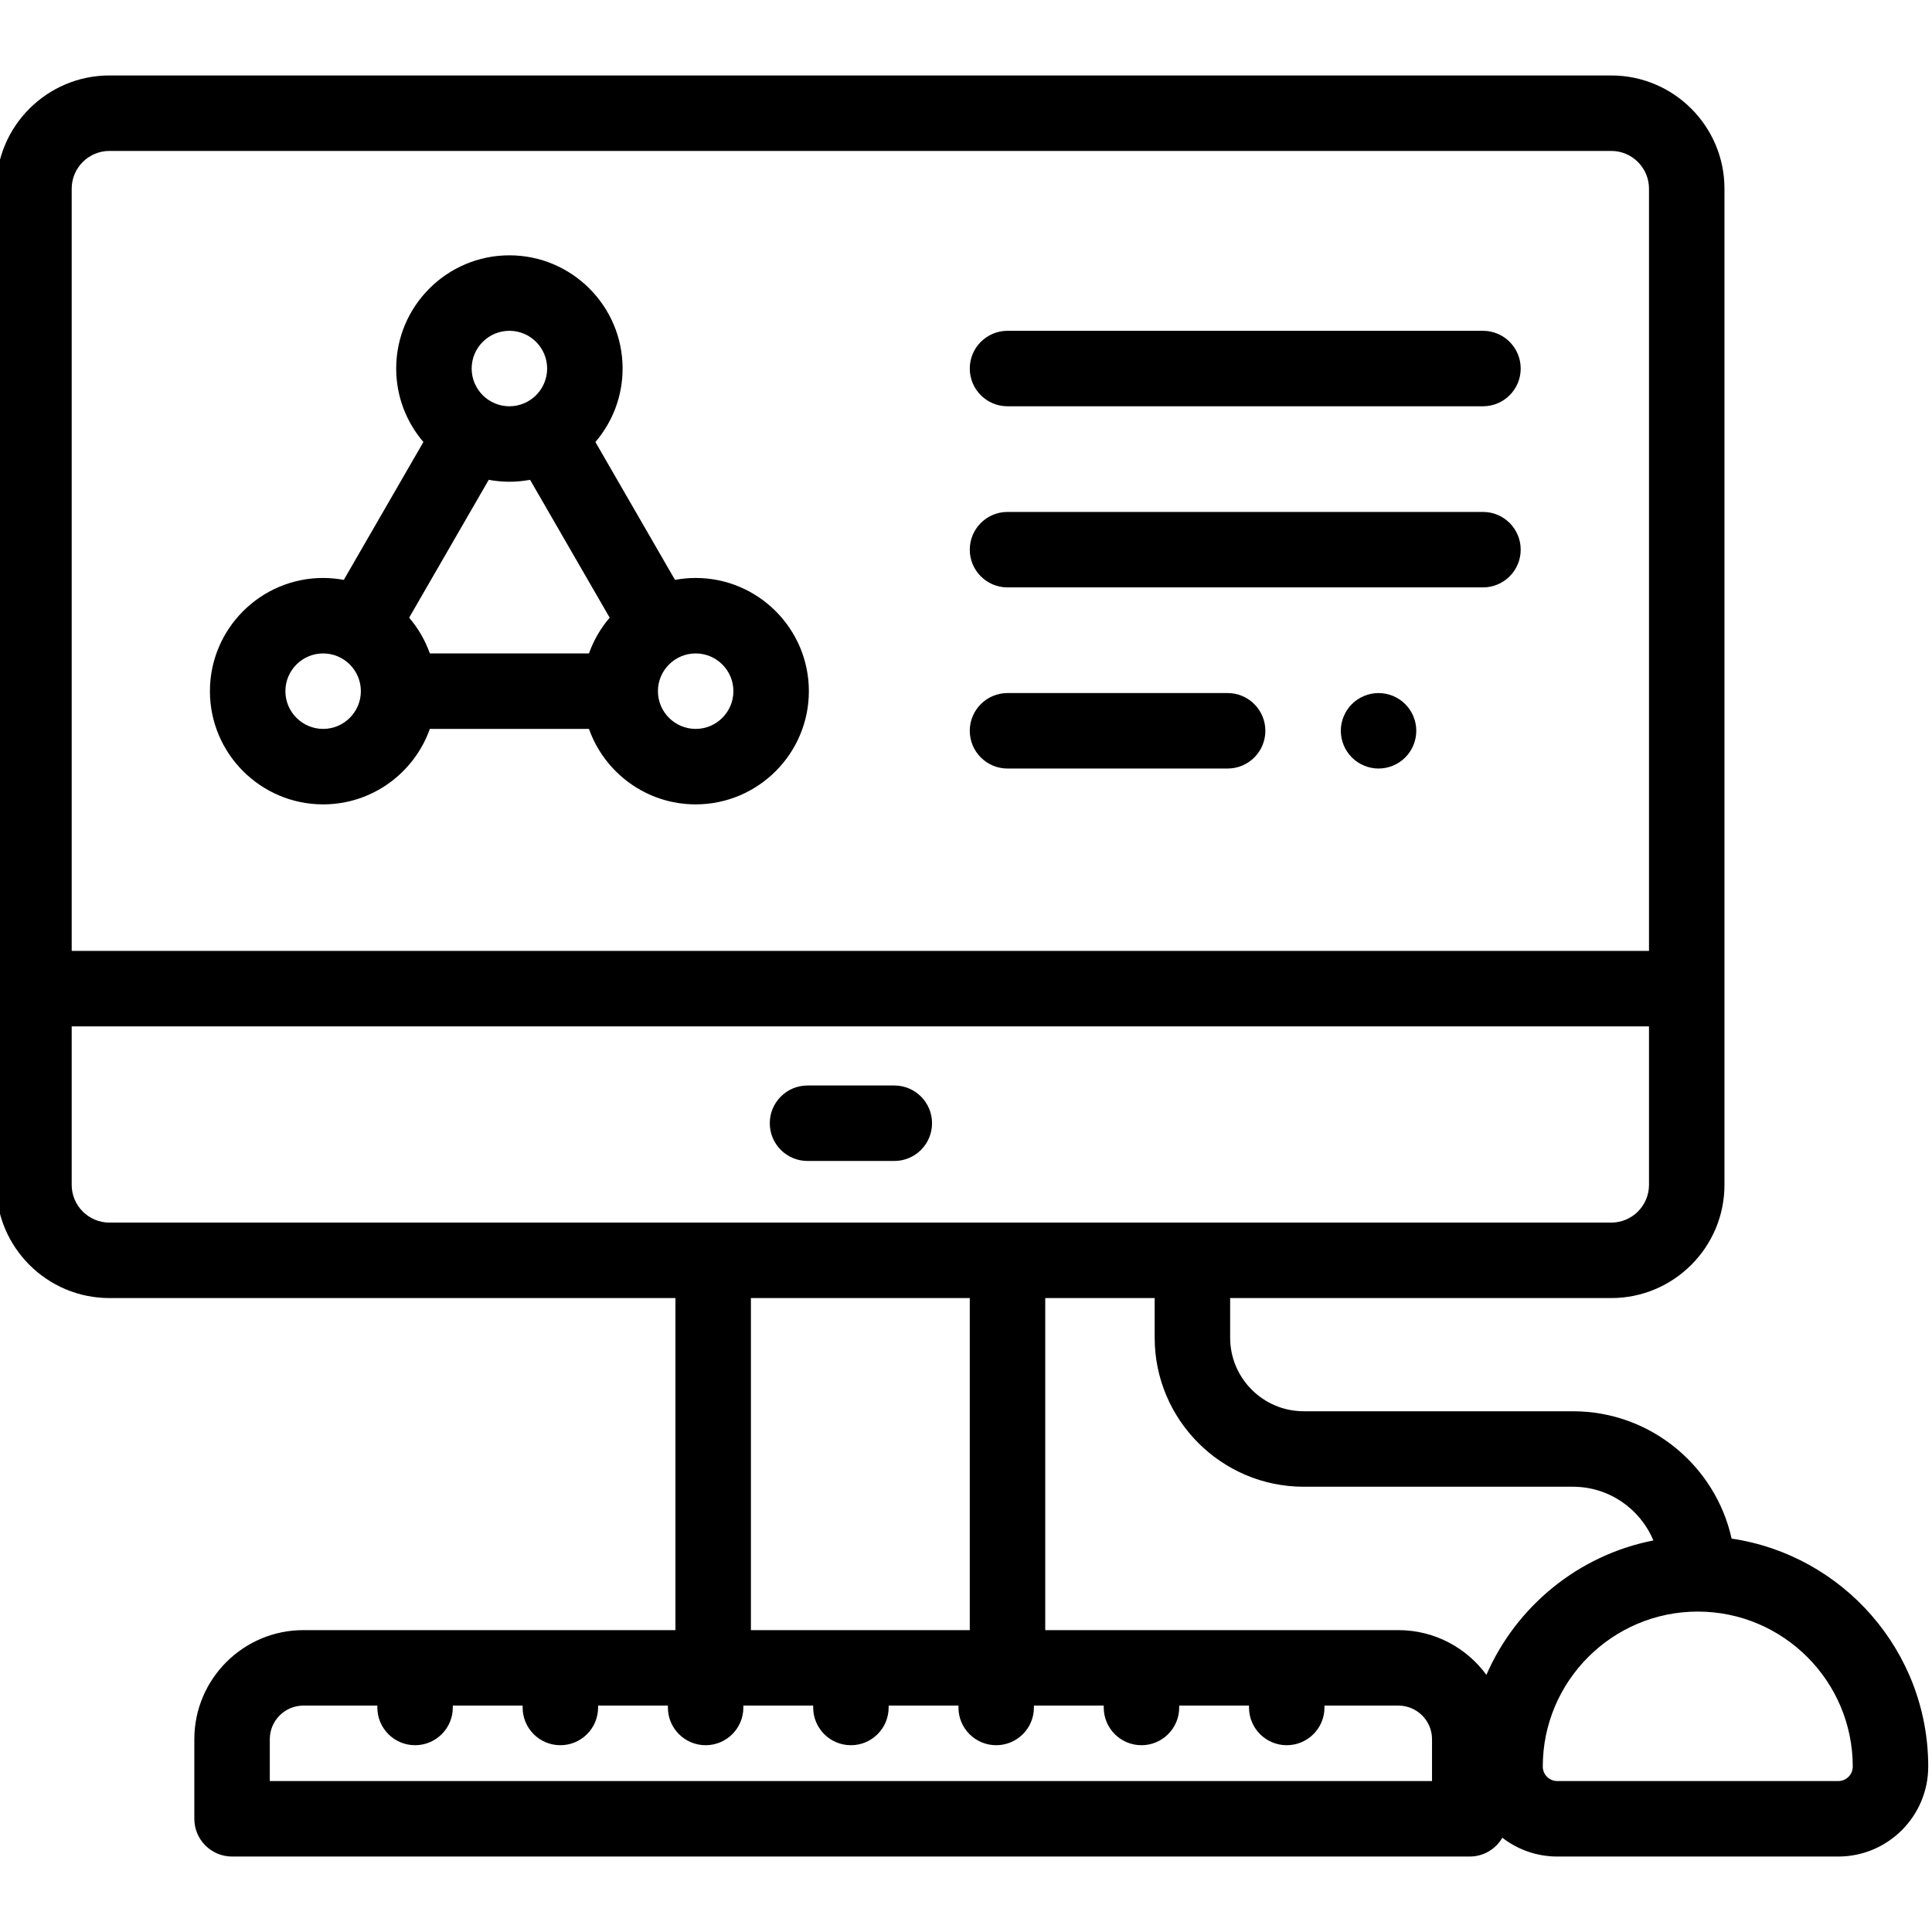 <svg height="511pt" viewBox="1 -19 511.999 511" width="511pt" xmlns="http://www.w3.org/2000/svg"><path d="m215 288.168h23c5.523 0 10-4.477 10-10 0-5.523-4.477-10-10-10h-23c-5.523 0-10 4.477-10 10 0 5.523 4.477 10 10 10zm0 0"/><path d="m459.895 388.25c-4.277-19.281-21.504-33.75-42.055-33.75h-71.34c-10.754 0-19.5-8.75-19.5-19.5v-10.5h101c16.543 0 30-13.457 30-30v-264c0-16.543-13.457-30-30-30h-398c-16.543 0-30 13.457-30 30v264c0 16.543 13.457 30 30 30h150v88h-98.59c-15.941 0-28.91 12.969-28.91 28.91v21.09c0 5.523 4.477 10 10 10h328c3.691 0 6.906-2.004 8.637-4.977 4.031 3.113 9.078 4.977 14.555 4.977h74.469c13.145 0 23.84-10.695 23.84-23.84 0-30.629-22.664-56.059-52.105-60.41zm-429.895-367.75h398c5.516 0 10 4.484 10 10v202h-418v-202c0-5.516 4.484-10 10-10zm-10 274v-42h418v42c0 5.512-4.484 10-10 10h-398c-5.516 0-10-4.488-10-10zm180 30h58v88h-58zm180.5 128h-308v-11.09c0-4.914 3.996-8.91 8.91-8.91h19.59v.5c0 5.523 4.477 10 10 10s10-4.477 10-10v-.5h18.5v.5c0 5.523 4.477 10 10 10s10-4.477 10-10v-.5h18.5v.5c0 5.523 4.477 10 10 10s10-4.477 10-10v-.5h18.5v.5c0 5.523 4.477 10 10 10s10-4.477 10-10v-.5h18.5v.5c0 5.523 4.477 10 10 10s10-4.477 10-10v-.5h18.5v.5c0 5.523 4.477 10 10 10s10-4.477 10-10v-.5h18.5v.5c0 5.523 4.477 10 10 10s10-4.477 10-10v-.5h19.59c4.914 0 8.91 3.996 8.91 8.91zm14.41-28.148c-5.266-7.18-13.754-11.852-23.32-11.852h-93.59v-88h29v10.5c0 21.781 17.719 39.5 39.5 39.5h71.34c9.594 0 17.84 5.883 21.32 14.234-19.891 3.898-36.348 17.48-44.25 35.617zm93.25 28.148h-74.469c-2.117 0-3.84-1.723-3.84-3.84 0-22.648 18.426-41.074 41.074-41.074 22.648 0 41.074 18.426 41.074 41.074 0 2.117-1.723 3.84-3.84 3.84zm0 0"/><path d="m268 88.168h126c5.523 0 10-4.477 10-10 0-5.523-4.477-10-10-10h-126c-5.523 0-10 4.477-10 10 0 5.523 4.477 10 10 10zm0 0"/><path d="m268 136.168h126c5.523 0 10-4.477 10-10 0-5.523-4.477-10-10-10h-126c-5.523 0-10 4.477-10 10 0 5.523 4.477 10 10 10zm0 0"/><path d="m268 184.168h58.332c5.523 0 10-4.477 10-10 0-5.523-4.477-10-10-10h-58.332c-5.523 0-10 4.477-10 10 0 5.523 4.477 10 10 10zm0 0"/><path d="m366.328 164.168c-2.629 0-5.207 1.062-7.066 2.93-1.863 1.863-2.934 4.434-2.934 7.07 0 2.633 1.07 5.211 2.934 7.07 1.859 1.859 4.438 2.93 7.066 2.93 2.641 0 5.211-1.07 7.07-2.93 1.871-1.859 2.93-4.438 2.93-7.07 0-2.637-1.059-5.207-2.93-7.07-1.859-1.867-4.43-2.93-7.07-2.93zm0 0"/><path d="m86.633 193.668c13.039 0 24.152-8.363 28.281-20h42.168c4.129 11.637 15.242 20 28.277 20 16.543 0 30-13.461 30-30 0-16.543-13.457-30-30-30-1.871 0-3.699.18-5.477.508l-21.094-36.535c4.488-5.242 7.207-12.047 7.207-19.477 0-16.539-13.457-30-30-30-16.543 0-30 13.461-30 30 0 7.43 2.723 14.23 7.211 19.477l-21.094 36.535c-1.777-.328-3.609-.508-5.48-.508-16.543 0-30 13.457-30 30 0 16.539 13.461 30 30 30zm49.363-85.5c1.875 0 3.703-.184 5.48-.512l21.094 36.535c-2.371 2.77-4.246 5.973-5.488 9.477h-42.168c-1.242-3.504-3.117-6.707-5.488-9.477l21.094-36.535c1.777.328 3.605.512 5.477.512zm59.363 55.5c0 5.512-4.484 10-10 10-5.512 0-10-4.488-10-10 0-5.516 4.488-10 10-10 5.516 0 10 4.484 10 10zm-59.363-95.5c5.516 0 10 4.484 10 10 0 5.512-4.484 10-10 10-5.512 0-10-4.488-10-10 0-5.516 4.488-10 10-10zm-49.363 85.5c5.516 0 10 4.484 10 10 0 5.512-4.484 10-10 10-5.512 0-10-4.488-10-10 0-5.516 4.488-10 10-10zm0 0"/></svg>